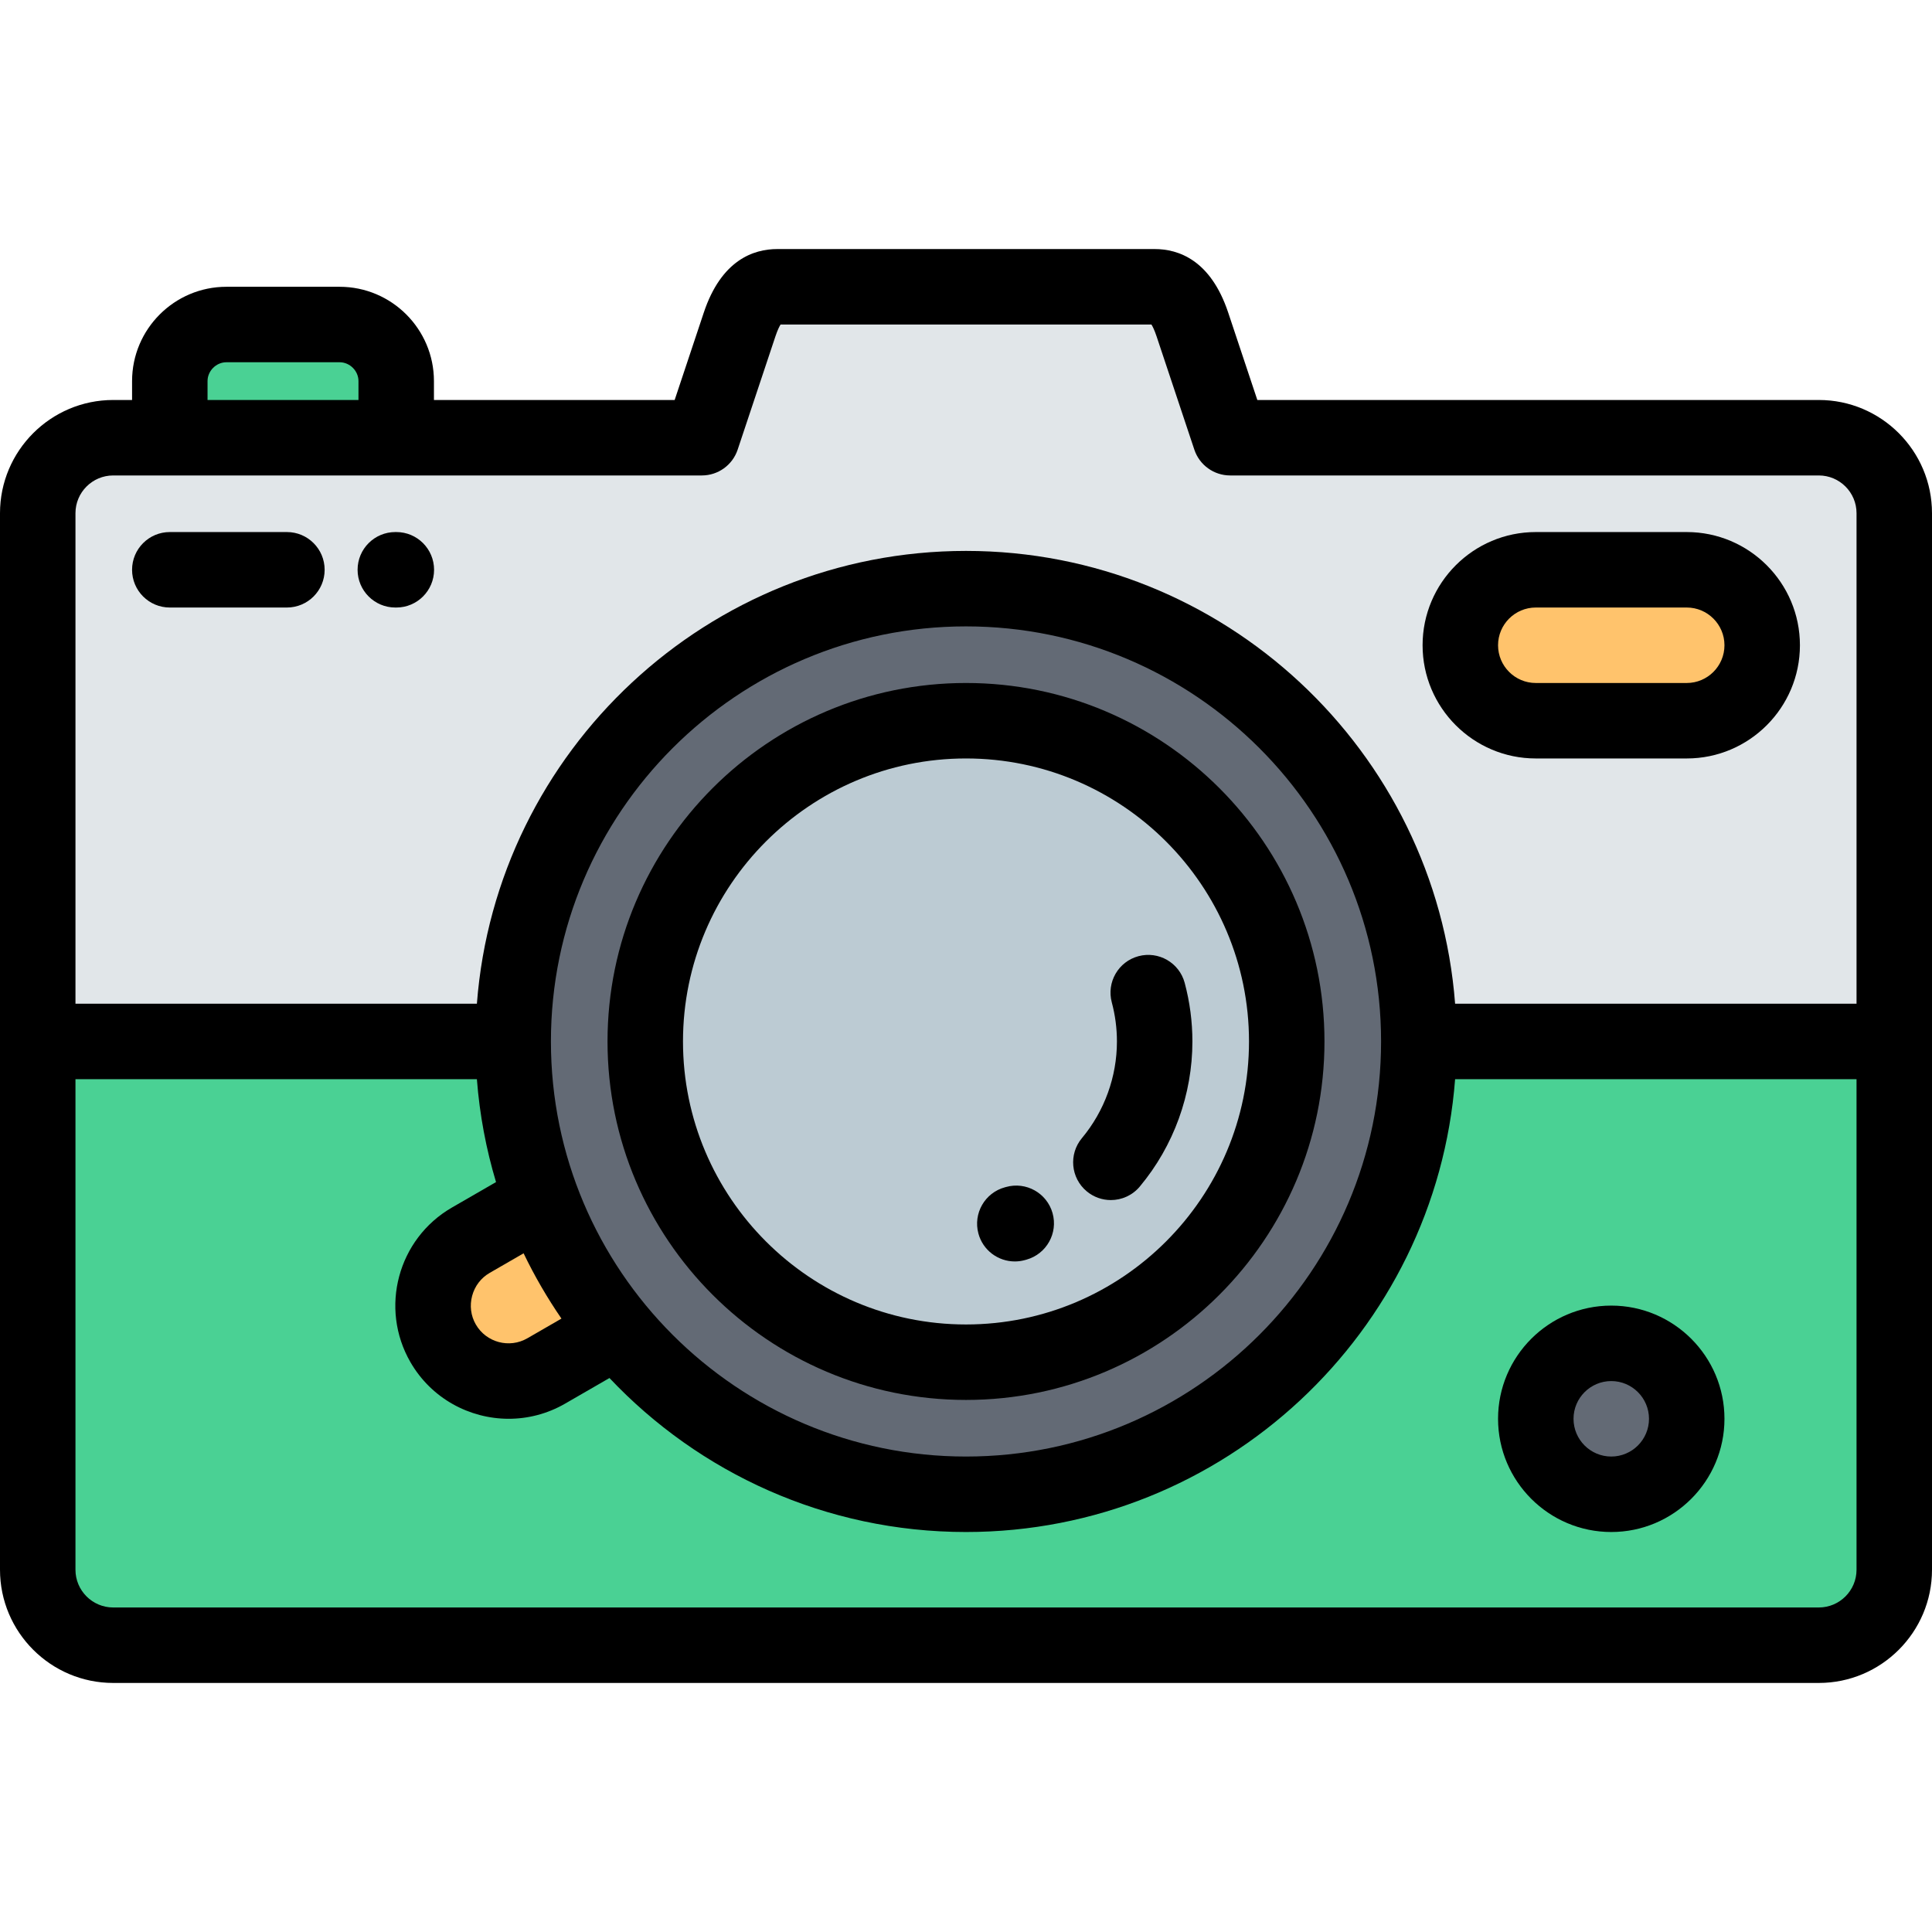 <?xml version="1.0" encoding="iso-8859-1"?>
<!-- Generator: Adobe Illustrator 19.0.0, SVG Export Plug-In . SVG Version: 6.00 Build 0)  -->
<svg version="1.1" id="Capa_1" xmlns="http://www.w3.org/2000/svg" xmlns:xlink="http://www.w3.org/1999/xlink" x="0px" y="0px"
	 viewBox="0 0 512.001 512.001" style="enable-background:new 0 0 512.001 512.001;" xml:space="preserve">
<g>
	<path style="fill:#4AD194;" d="M90,86H59.999C51.749,86,45,92.75,45,101v15h60v-15C105,92.75,98.25,86,90,86z"/>
	<path style="fill:#E1E6E9;" d="M186,116h-81H45H30c-11.001,0-20,8.999-20,20v140h126c0-66.274,53.727-120,120-120
		c66.274,0,120,53.726,120,120h126.001V136c0-11.001-9-20-20-20H326l-10-30c-1.739-5.218-4.5-10-10-10H206c-5.5,0-8.26,4.782-10,10
		L186,116L186,116z M407.001,151h40.001c11,0,19.999,8.999,19.999,20c0,11-8.999,20-19.999,20h-40.001c-11,0-20-9-20-20
		C387.001,159.999,396.001,151,407.001,151z"/>
	<path style="fill:#FFC36C;" d="M407.001,151c-11,0-20,8.999-20,20c0,11,9,20,20,20h40.001c11,0,19.999-9,19.999-20
		c0-11.001-8.999-20-19.999-20H407.001z"/>
	<path style="fill:#636A75;" d="M376,275.999c0-66.274-53.726-120-120-120c-66.273,0-120,53.726-120,120
		c0,14.722,2.65,28.825,7.502,41.856c4.727,12.698,11.541,24.379,20.025,34.626c22.012,26.584,55.265,43.518,92.473,43.518
		C322.274,395.999,376,342.273,376,275.999L376,275.999z M256,191c46.944,0,85,38.055,85,85c0,46.944-38.056,85-85,85
		s-85-38.056-85-85C171,229.055,209.056,191,256,191z"/>
	<circle style="fill:#BCCBD3;" cx="256" cy="275.999" r="85"/>
	<path style="fill:#4AD194;" d="M376,275.999c0,66.274-53.726,120-120,120c-37.208,0-70.461-16.935-92.471-43.519l-18.772,10.838
		c-9.526,5.5-21.82,2.207-27.321-7.32c-5.5-9.526-2.205-21.82,7.321-27.32l18.745-10.823C138.65,304.824,136,290.721,136,275.999H10
		v140c0,11,8.999,20,20,20h452.001c11,0,20-9,20-20v-140H376L376,275.999z M407.001,375.999c0-11.046,8.954-20,20-20s20,8.954,20,20
		c0,11.045-8.954,20-20,20S407.001,387.045,407.001,375.999z"/>
	<circle style="fill:#636A75;" cx="427" cy="375.999" r="20"/>
	<path style="fill:#FFC36C;" d="M163.529,352.481c-8.486-10.246-15.301-21.928-20.027-34.625l-18.745,10.823
		c-9.526,5.5-12.821,17.794-7.321,27.32c5.501,9.527,17.795,12.82,27.321,7.32L163.529,352.481z"/>
</g>
<path d="M482.001,106H333.207l-7.721-23.162C320.849,68.921,312.33,66,306,66H206c-6.328,0-14.845,2.921-19.487,16.838L178.792,106
	H115v-5c0-13.785-11.215-25-25-25H59.999C46.214,76,35,87.215,35,101v5h-5c-16.542,0-30,13.458-30,30v280c0,16.542,13.458,30,30,30
	h452.001c16.542,0,30-13.458,30-30V136C512.001,119.458,498.543,106,482.001,106z M55,101c0-2.71,2.289-5,4.999-5H90
	c2.71,0,5,2.29,5,5v5H55V101z M30,126L30,126h156l0,0c4.304,0,8.126-2.754,9.487-6.838l9.999-29.998
	c0.574-1.72,1.064-2.671,1.372-3.164h98.285c0.307,0.492,0.797,1.443,1.37,3.162l10,30c1.361,4.084,5.183,6.838,9.487,6.838h156.001
	c5.514,0,10,4.486,10,10v130H385.619C380.496,198.971,324.318,145.999,256,145.999s-124.496,52.972-129.619,120H20v-130
	C20,130.485,24.486,126,30,126z M148.794,349.442l-9.037,5.217c-4.775,2.756-10.904,1.115-13.661-3.66
	c-1.324-2.294-1.67-4.986-0.975-7.582c0.695-2.595,2.342-4.754,4.636-6.079l9.003-5.198
	C141.664,338.182,145.026,343.961,148.794,349.442z M146,275.999c0-60.654,49.346-110,110-110s110,49.346,110,110
	s-49.346,110-110,110S146,336.654,146,275.999z M482.001,425.999H30c-5.514,0-10-4.486-10-10v-130h106.381
	c0.719,9.402,2.451,18.525,5.071,27.267l-11.695,6.752c-14.326,8.271-19.252,26.655-10.981,40.982
	c5.551,9.613,15.655,14.993,26.032,14.993c5.086,0,10.238-1.293,14.95-4.014l11.757-6.788c23.716,25.111,57.3,40.808,94.485,40.808
	c68.318,0,124.496-52.972,129.619-120h106.382v130C492.001,421.514,487.515,425.999,482.001,425.999z"/>
<path d="M256,370.999c52.383,0,95-42.617,95-95s-42.617-95-95-95s-95,42.617-95,95S203.617,370.999,256,370.999z M256,200.999
	c41.355,0,75,33.645,75,75s-33.645,75-75,75s-75-33.645-75-75S214.645,200.999,256,200.999z"/>
<path d="M287.988,315.709c1.87,1.56,4.142,2.322,6.4,2.322c2.864,0,5.706-1.224,7.684-3.595C311.054,303.669,316,290.02,316,275.999
	c0-5.243-0.688-10.468-2.044-15.529c-1.429-5.335-6.913-8.501-12.247-7.071c-5.335,1.429-8.501,6.913-7.071,12.247
	c0.904,3.375,1.362,6.858,1.362,10.353c0,9.347-3.298,18.447-9.285,25.625C283.177,305.865,283.747,312.171,287.988,315.709z"/>
<path d="M407.001,201h40.001c16.541,0,29.999-13.458,29.999-30s-13.458-30-29.999-30h-40.001c-16.542,0-30,13.458-30,30
	S390.459,201,407.001,201z M407.001,161h40.001c5.514,0,9.999,4.486,9.999,10s-4.485,10-9.999,10h-40.001c-5.514,0-10-4.486-10-10
	C397.001,165.485,401.487,161,407.001,161z"/>
<path d="M104.765,161h0.269c5.523,0,10-4.477,10-10s-4.477-10-10-10h-0.269c-5.523,0-10,4.477-10,10S99.242,161,104.765,161z"/>
<path d="M45,161h31.033c5.523,0,10-4.477,10-10s-4.477-10-10-10H45c-5.523,0-10,4.477-10,10S39.477,161,45,161z"/>
<path d="M427.002,345.999c-16.543,0-30.001,13.458-30.001,30s13.458,30,30.001,30c16.541,0,29.999-13.458,29.999-30
	S443.543,345.999,427.002,345.999z M427.002,385.999c-5.515,0-10.001-4.486-10.001-10s4.486-10,10.001-10
	c5.514,0,9.999,4.486,9.999,10C437.001,381.514,432.516,385.999,427.002,385.999z"/>
<path d="M268.935,334.298c0.862,0,1.739-0.112,2.612-0.348l0.477-0.131c5.316-1.498,8.411-7.022,6.914-12.337
	c-1.499-5.316-7.023-8.41-12.337-6.914l-0.264,0.072c-5.332,1.439-8.488,6.928-7.049,12.26
	C260.49,331.361,264.526,334.298,268.935,334.298z"/>
<g>
</g>
<g>
</g>
<g>
</g>
<g>
</g>
<g>
</g>
<g>
</g>
<g>
</g>
<g>
</g>
<g>
</g>
<g>
</g>
<g>
</g>
<g>
</g>
<g>
</g>
<g>
</g>
<g>
</g>
</svg>

